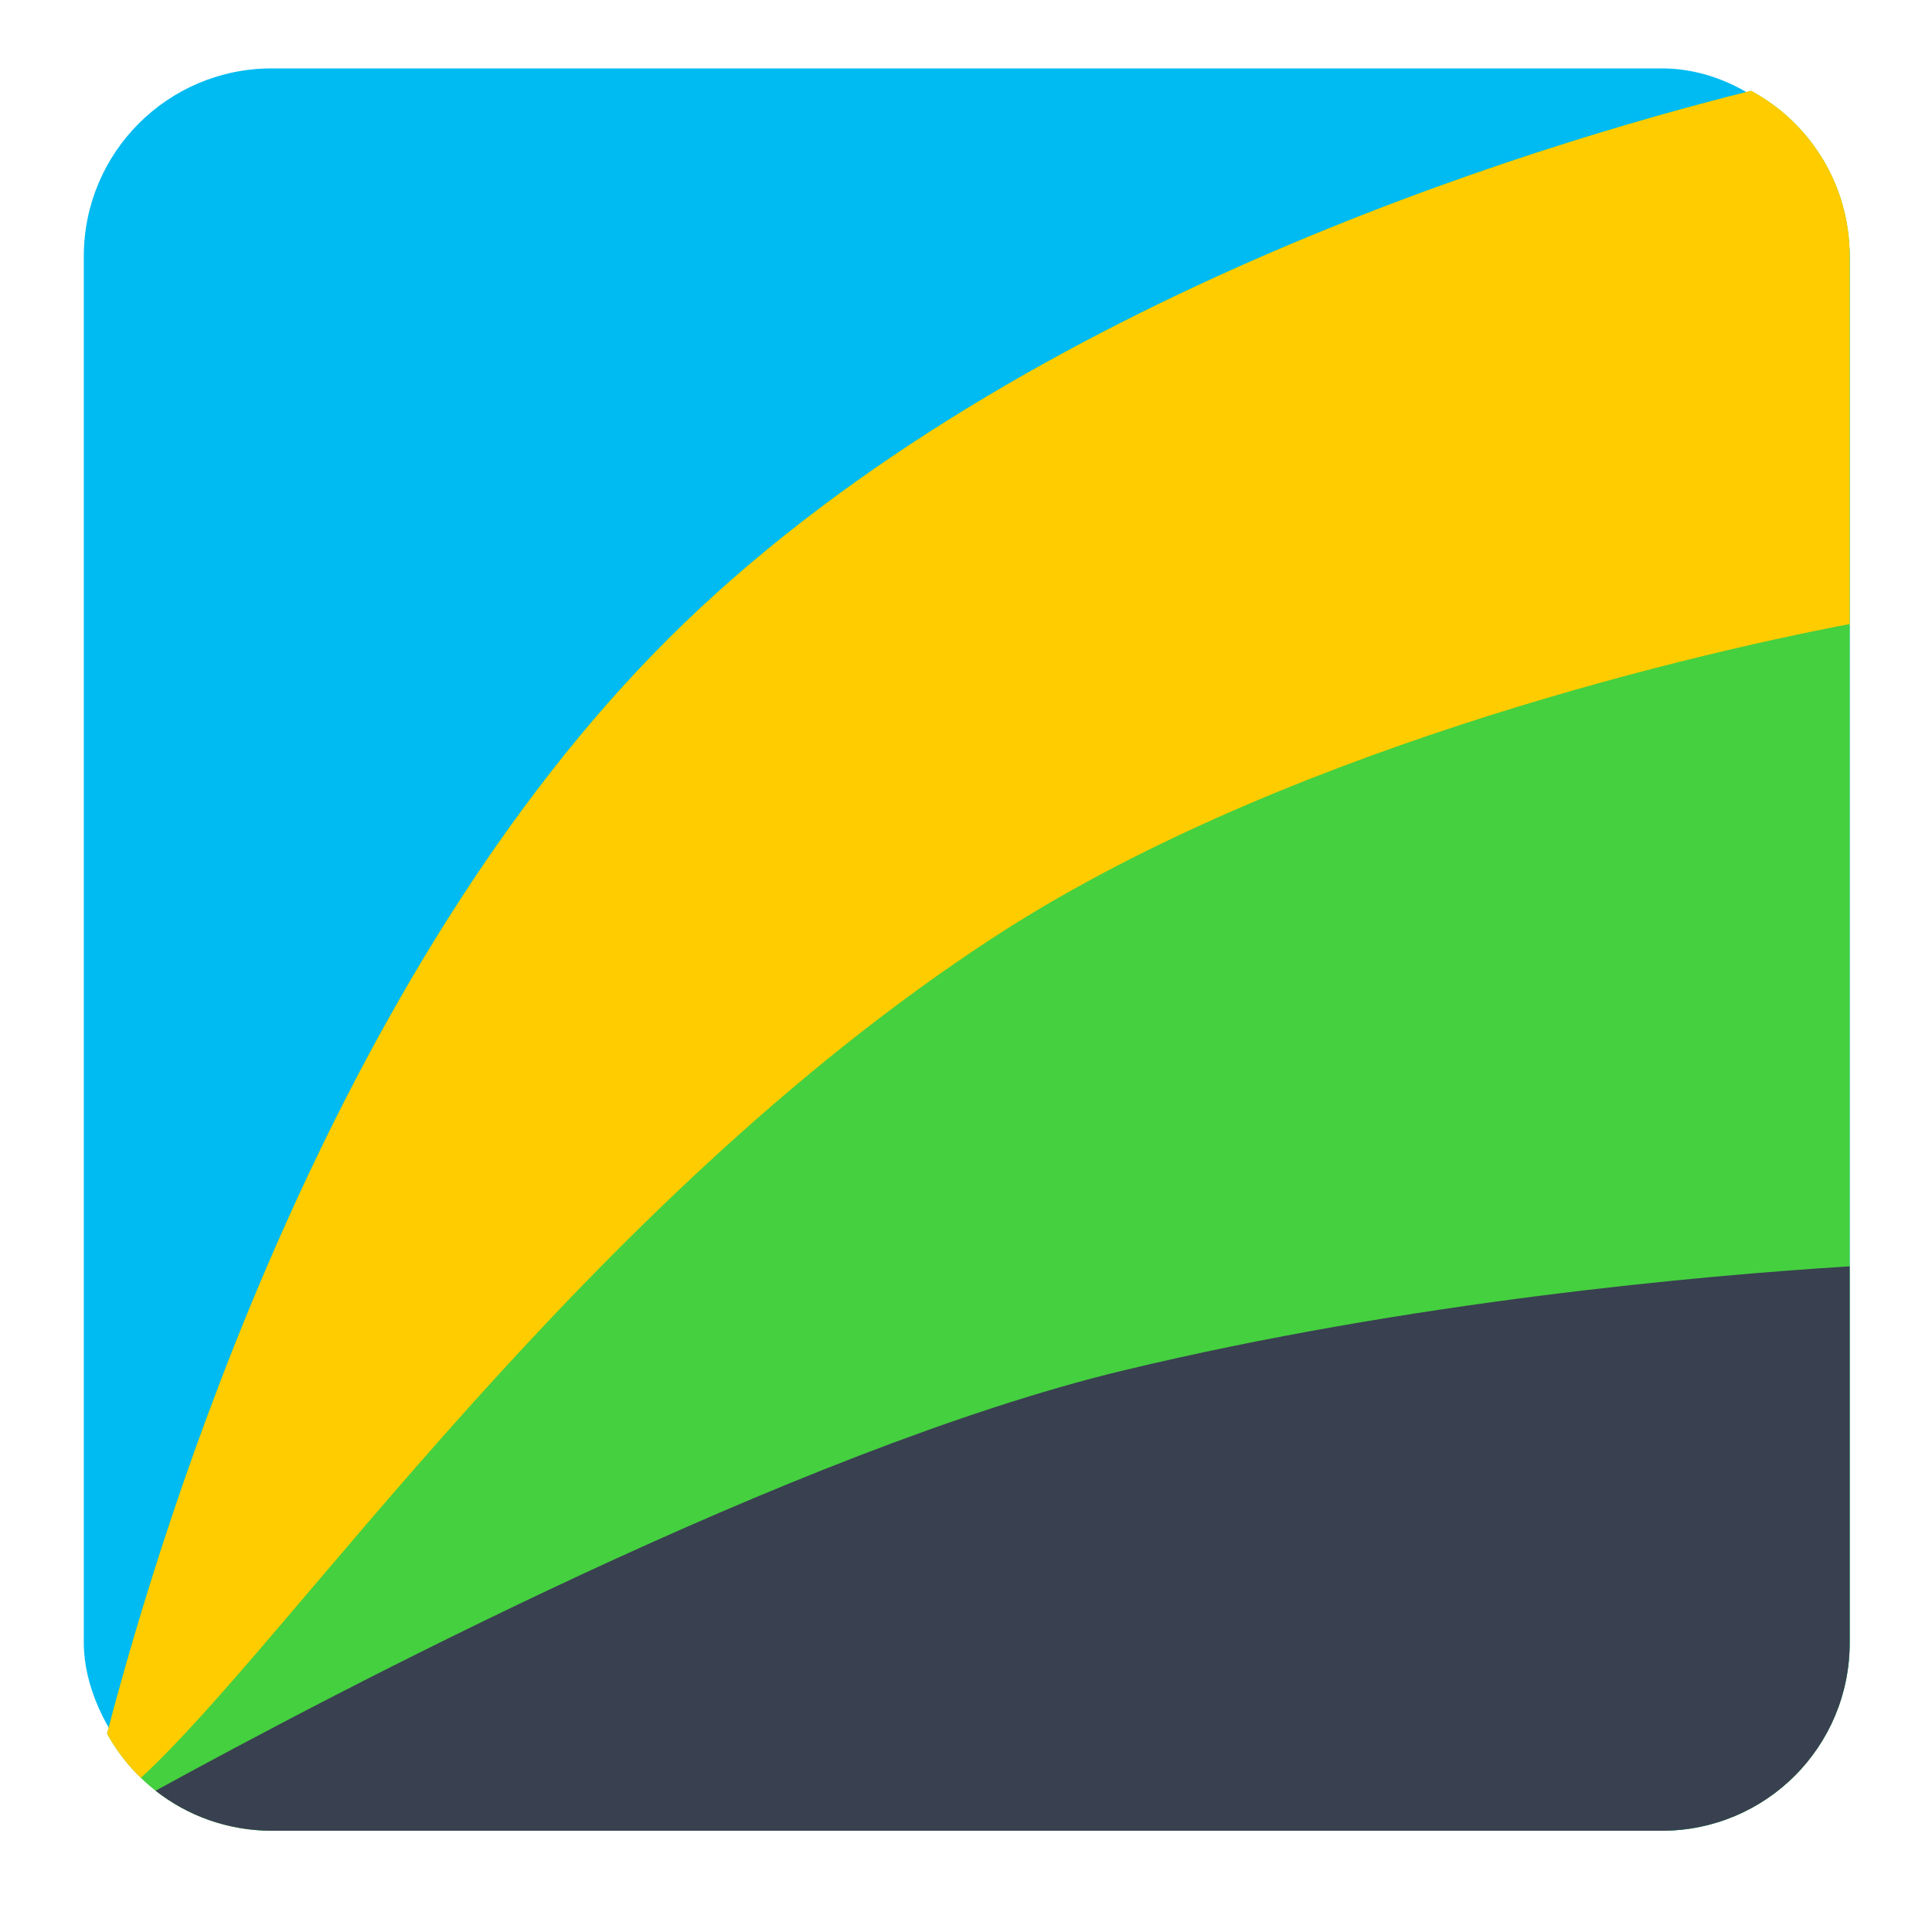 <?xml version="1.0" encoding="UTF-8" standalone="no"?>
<!-- Generator: Adobe Illustrator 19.0.0, SVG Export Plug-In . SVG Version: 6.00 Build 0)  -->

<svg
   xmlns:dc="http://purl.org/dc/elements/1.1/"
   xmlns:cc="http://creativecommons.org/ns#"
   xmlns:rdf="http://www.w3.org/1999/02/22-rdf-syntax-ns#"
   xmlns:svg="http://www.w3.org/2000/svg"
   xmlns="http://www.w3.org/2000/svg"
   xmlns:sodipodi="http://sodipodi.sourceforge.net/DTD/sodipodi-0.dtd"
   xmlns:inkscape="http://www.inkscape.org/namespaces/inkscape"
   version="1.1"
   id="Layer_1"
   x="0px"
   y="0px"
   viewBox="0 0 500 500"
   xml:space="preserve"
   inkscape:version="0.92.2 (5c3e80d, 2017-08-06)"
   width="100%"
   height="100%"
   sodipodi:docname="gmlive.svg"><defs
     id="defs55" /><sodipodi:namedview
     pagecolor="#ffffff"
     bordercolor="#666666"
     borderopacity="1"
     objecttolerance="10"
     gridtolerance="10"
     guidetolerance="10"
     inkscape:pageopacity="0"
     inkscape:pageshadow="2"
     inkscape:window-width="1366"
     inkscape:window-height="715"
     id="namedview53"
     showgrid="false"
     inkscape:zoom="0.13139877"
     inkscape:cx="-410.01802"
     inkscape:cy="1060.6478"
     inkscape:window-x="0"
     inkscape:window-y="24"
     inkscape:window-maximized="1"
     inkscape:current-layer="Layer_1" /><g
     id="g23"
     transform="translate(0,39.767)" /><g
     id="g25"
     transform="translate(0,39.767)" /><g
     id="g27"
     transform="translate(0,39.767)" /><g
     id="g29"
     transform="translate(0,39.767)" /><g
     id="g31"
     transform="translate(0,39.767)" /><g
     id="g33"
     transform="translate(0,39.767)" /><g
     id="g35"
     transform="translate(0,39.767)" /><g
     id="g37"
     transform="translate(0,39.767)" /><g
     id="g39"
     transform="translate(0,39.767)" /><g
     id="g41"
     transform="translate(0,39.767)" /><g
     id="g43"
     transform="translate(0,39.767)" /><g
     id="g45"
     transform="translate(0,39.767)" /><g
     id="g47"
     transform="translate(0,39.767)" /><g
     id="g49"
     transform="translate(0,39.767)" /><g
     id="g51"
     transform="translate(0,39.767)" /><g
     id="g888"><rect
       ry="48.623"
       y="17.704"
       x="21.689"
       height="456.086"
       width="457.007"
       id="rect2986-6-3"
       style="fill:#00bbf2;fill-opacity:1;fill-rule:evenodd;stroke:none;stroke-width:1.02" /><path
       id="path61"
       d="M 453.182 23.504 C 396.816 37.577 259.764 78.928 173.137 165.141 C 86.086 251.775 42.527 391.881 27.707 448.67 C 35.969 463.668 51.913 473.791 70.312 473.791 L 430.072 473.791 C 457.01 473.791 478.695 452.103 478.695 425.166 L 478.695 66.328 C 478.695 47.767 468.398 31.702 453.182 23.504 z "
       style="fill:#45d03f;fill-opacity:1;stroke:none;stroke-width:1px;stroke-linecap:butt;stroke-linejoin:miter;stroke-opacity:1" /><path
       sodipodi:nodetypes="csccscsc"
       inkscape:connector-curvature="0"
       id="path874"
       d="M 453.182,23.504 C 396.816,37.577 259.764,78.928 173.137,165.141 86.086,251.776 42.527,391.881 27.707,448.67 c 2.338,4.244 5.291,8.095 8.74,11.439 C 74.507,425.278 151.196,311.759 256.961,242.71 329.354,195.447 432.729,170.253 478.695,161.503 V 66.328 c 0,-18.561 -10.297,-34.626 -25.514,-42.824 z"
       style="fill:#ffcc00;fill-opacity:1;stroke:none;stroke-width:1px;stroke-linecap:butt;stroke-linejoin:miter;stroke-opacity:1" /><path
       id="path879"
       d="M 478.695 327.721 C 440.439 330.109 365.079 336.776 290.594 354.703 C 206.197 375.016 85.784 438.458 40.262 463.438 C 48.521 469.925 58.947 473.791 70.312 473.791 L 430.072 473.791 C 457.01 473.791 478.695 452.103 478.695 425.166 L 478.695 327.721 z "
       style="fill:#394050;stroke:none;stroke-width:1px;stroke-linecap:butt;stroke-linejoin:miter;stroke-opacity:1;fill-opacity:1" /></g></svg>